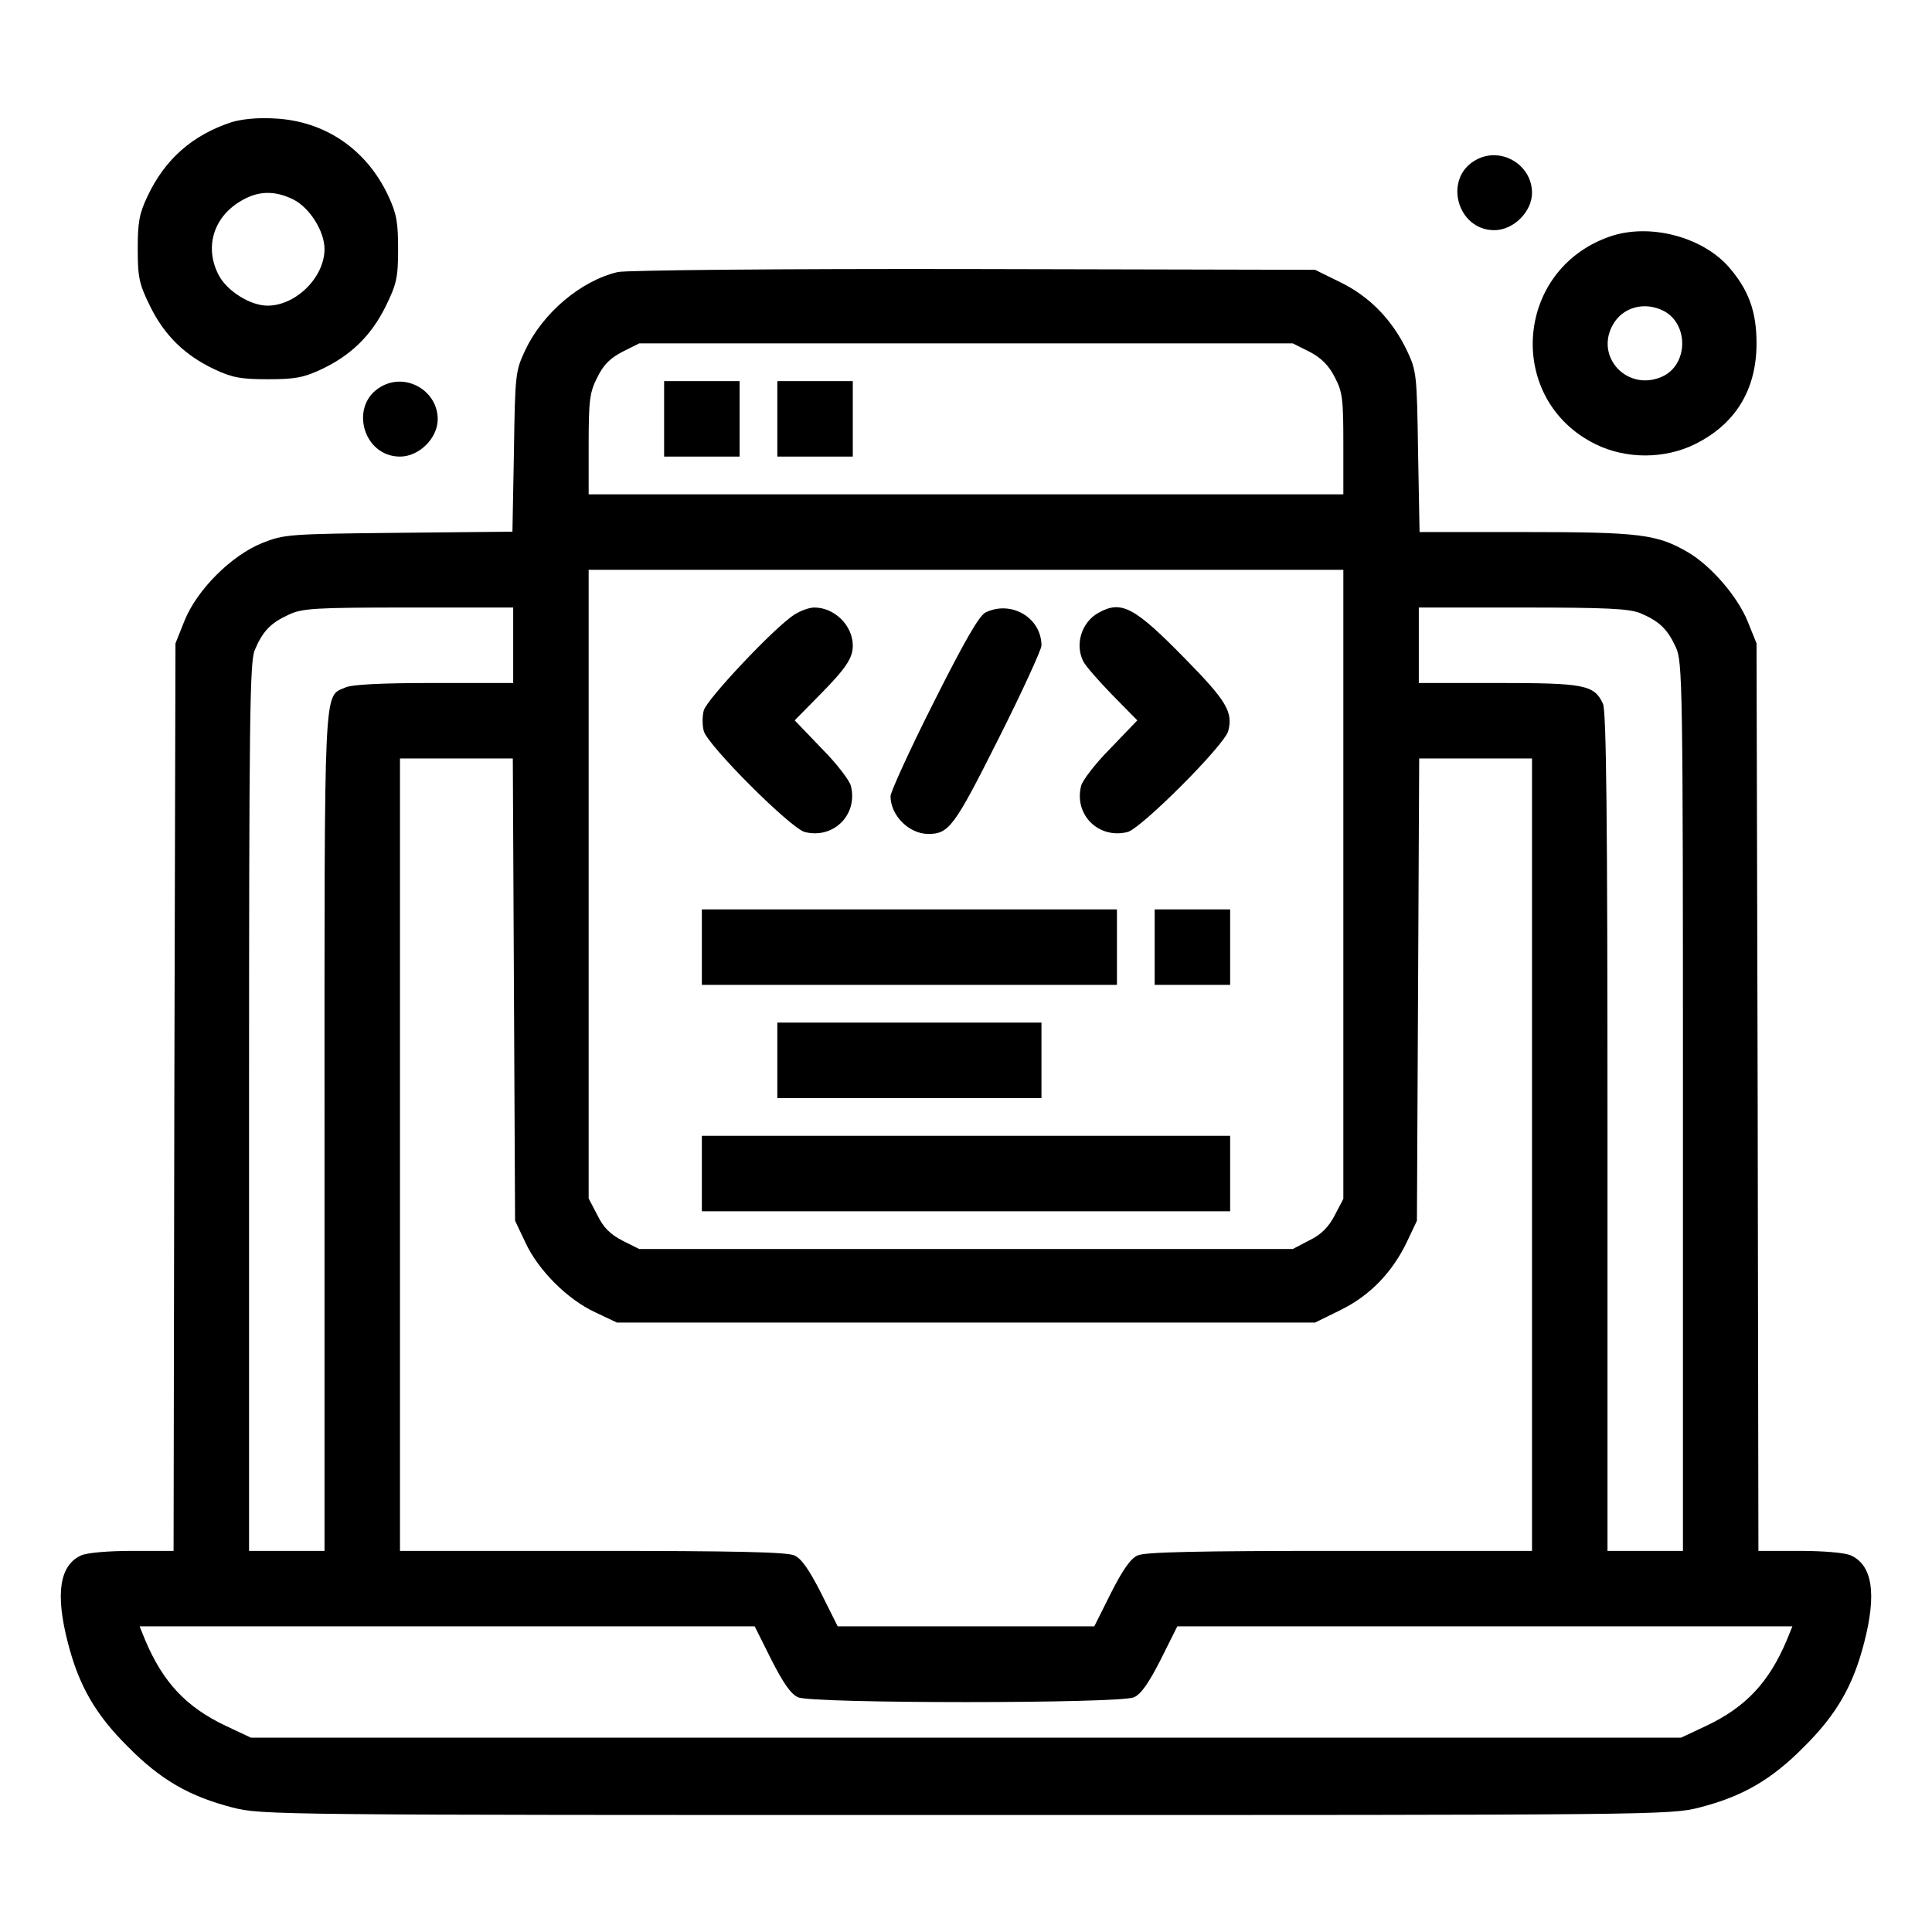 <?xml version="1.0" standalone="no"?>
<!DOCTYPE svg PUBLIC "-//W3C//DTD SVG 20010904//EN"
 "http://www.w3.org/TR/2001/REC-SVG-20010904/DTD/svg10.dtd">
<svg version="1.0" xmlns="http://www.w3.org/2000/svg"
 width="512pt" height="512pt" viewBox="0 0 512 512"
 preserveAspectRatio="xMidYMid meet">

<g transform="translate(0,512) scale(0.1,-0.1)"
fill="#000000" stroke="none">
<path d="M613 4796 c-103 -34 -176 -98 -222 -196 -22 -46 -26 -69 -26 -140 0
-76 4 -93 33 -152 38 -77 92 -130 171 -167 47 -22 70 -26 141 -26 71 0 94 4
141 26 79 37 133 90 171 167 29 59 33 76 33 152 0 71 -4 94 -26 141 -58 124
-169 199 -302 205 -43 3 -89 -2 -114 -10z m165 -205 c43 -22 82 -84 82 -131 0
-75 -76 -150 -151 -150 -46 0 -108 39 -130 82 -37 72 -14 151 57 194 47 29 92
30 142 5z"/>
<path d="M3911 4696 c-87 -48 -50 -186 49 -186 51 0 100 49 100 99 0 75 -83
124 -149 87z"/>
<path d="M4263 4492 c-251 -90 -272 -432 -35 -549 81 -40 183 -40 264 0 107
53 163 144 163 267 0 85 -21 142 -74 203 -72 81 -213 117 -318 79z m146 -196
c67 -35 65 -143 -4 -174 -91 -41 -179 51 -131 137 26 47 84 63 135 37z"/>
<path d="M1637 4399 c-98 -23 -199 -109 -245 -207 -26 -55 -27 -63 -30 -269
l-4 -212 -301 -3 c-292 -3 -304 -4 -362 -27 -82 -33 -173 -124 -206 -206 l-24
-60 -3 -1202 -2 -1203 -110 0 c-63 0 -120 -5 -135 -12 -57 -26 -69 -101 -35
-232 29 -113 73 -190 160 -276 86 -87 163 -131 276 -160 76 -20 118 -20 1944
-20 1826 0 1868 0 1944 20 113 29 190 73 276 160 87 86 131 163 160 276 34
131 22 206 -35 232 -15 7 -72 12 -135 12 l-110 0 -2 1203 -3 1202 -23 57 c-27
67 -97 148 -158 184 -82 48 -127 54 -431 54 l-281 0 -4 213 c-3 204 -4 214
-29 267 -39 82 -99 144 -177 182 l-67 33 -905 2 c-508 1 -922 -3 -943 -8z
m1833 -211 c31 -16 51 -36 67 -67 21 -40 23 -58 23 -178 l0 -133 -1000 0
-1000 0 0 133 c0 118 3 138 23 177 16 33 34 51 67 68 l44 22 866 0 866 0 44
-22z m90 -1411 l0 -834 -23 -44 c-16 -31 -36 -51 -67 -66 l-44 -23 -866 0
-866 0 -44 22 c-33 17 -51 35 -67 68 l-23 44 0 833 0 833 1000 0 1000 0 0
-833z m-2200 633 l0 -100 -210 0 c-141 0 -218 -4 -235 -12 -58 -26 -55 29 -55
-1178 l0 -1110 -100 0 -100 0 0 1175 c0 1035 2 1180 15 1212 21 50 42 72 90
94 36 17 70 19 318 19 l277 0 0 -100z m2987 85 c50 -21 72 -42 94 -90 18 -38
19 -96 19 -1217 l0 -1178 -100 0 -100 0 0 1110 c0 838 -3 1115 -12 1135 -23
50 -49 55 -278 55 l-210 0 0 100 0 100 275 0 c225 0 282 -3 312 -15z m-2985
-997 l3 -613 27 -57 c34 -74 112 -152 186 -186 l57 -27 925 0 925 0 67 33 c78
38 138 100 177 182 l26 55 3 613 3 612 149 0 150 0 0 -1050 0 -1050 -510 0
c-375 0 -516 -3 -535 -12 -19 -8 -40 -39 -71 -100 l-44 -88 -340 0 -340 0 -44
88 c-31 61 -52 92 -71 100 -19 9 -160 12 -535 12 l-510 0 0 1050 0 1050 150 0
149 0 3 -612z m682 -1776 c31 -61 52 -92 71 -100 37 -17 853 -17 890 0 19 8
40 39 71 100 l44 88 815 0 815 0 -15 -37 c-47 -111 -108 -177 -214 -227 l-66
-31 -1895 0 -1895 0 -66 31 c-106 50 -167 116 -214 227 l-15 37 815 0 815 0
44 -88z"/>
<path d="M1760 4010 l0 -100 100 0 100 0 0 100 0 100 -100 0 -100 0 0 -100z"/>
<path d="M2060 4010 l0 -100 100 0 100 0 0 100 0 100 -100 0 -100 0 0 -100z"/>
<path d="M2105 3491 c-50 -31 -233 -225 -240 -254 -4 -15 -4 -39 0 -54 9 -37
231 -259 268 -268 76 -19 141 46 122 122 -3 14 -38 60 -78 100 l-71 74 66 67
c70 71 88 98 88 131 0 53 -48 101 -102 101 -13 0 -36 -8 -53 -19z"/>
<path d="M2612 3497 c-17 -8 -56 -76 -138 -239 -63 -125 -114 -237 -114 -248
0 -51 49 -100 100 -100 55 0 69 19 186 252 63 125 114 237 114 247 0 74 -80
121 -148 88z"/>
<path d="M2911 3496 c-45 -25 -63 -84 -40 -129 6 -12 41 -52 77 -89 l66 -67
-71 -74 c-40 -40 -75 -86 -78 -100 -19 -76 46 -141 123 -122 36 9 258 231 267
268 13 50 -5 80 -113 190 -136 139 -170 157 -231 123z"/>
<path d="M1860 2610 l0 -100 550 0 550 0 0 100 0 100 -550 0 -550 0 0 -100z"/>
<path d="M3060 2610 l0 -100 100 0 100 0 0 100 0 100 -100 0 -100 0 0 -100z"/>
<path d="M2060 2310 l0 -100 350 0 350 0 0 100 0 100 -350 0 -350 0 0 -100z"/>
<path d="M1860 2010 l0 -100 700 0 700 0 0 100 0 100 -700 0 -700 0 0 -100z"/>
<path d="M1011 4096 c-87 -48 -50 -186 49 -186 51 0 100 49 100 99 0 75 -83
124 -149 87z"/>
</g>
</svg>
